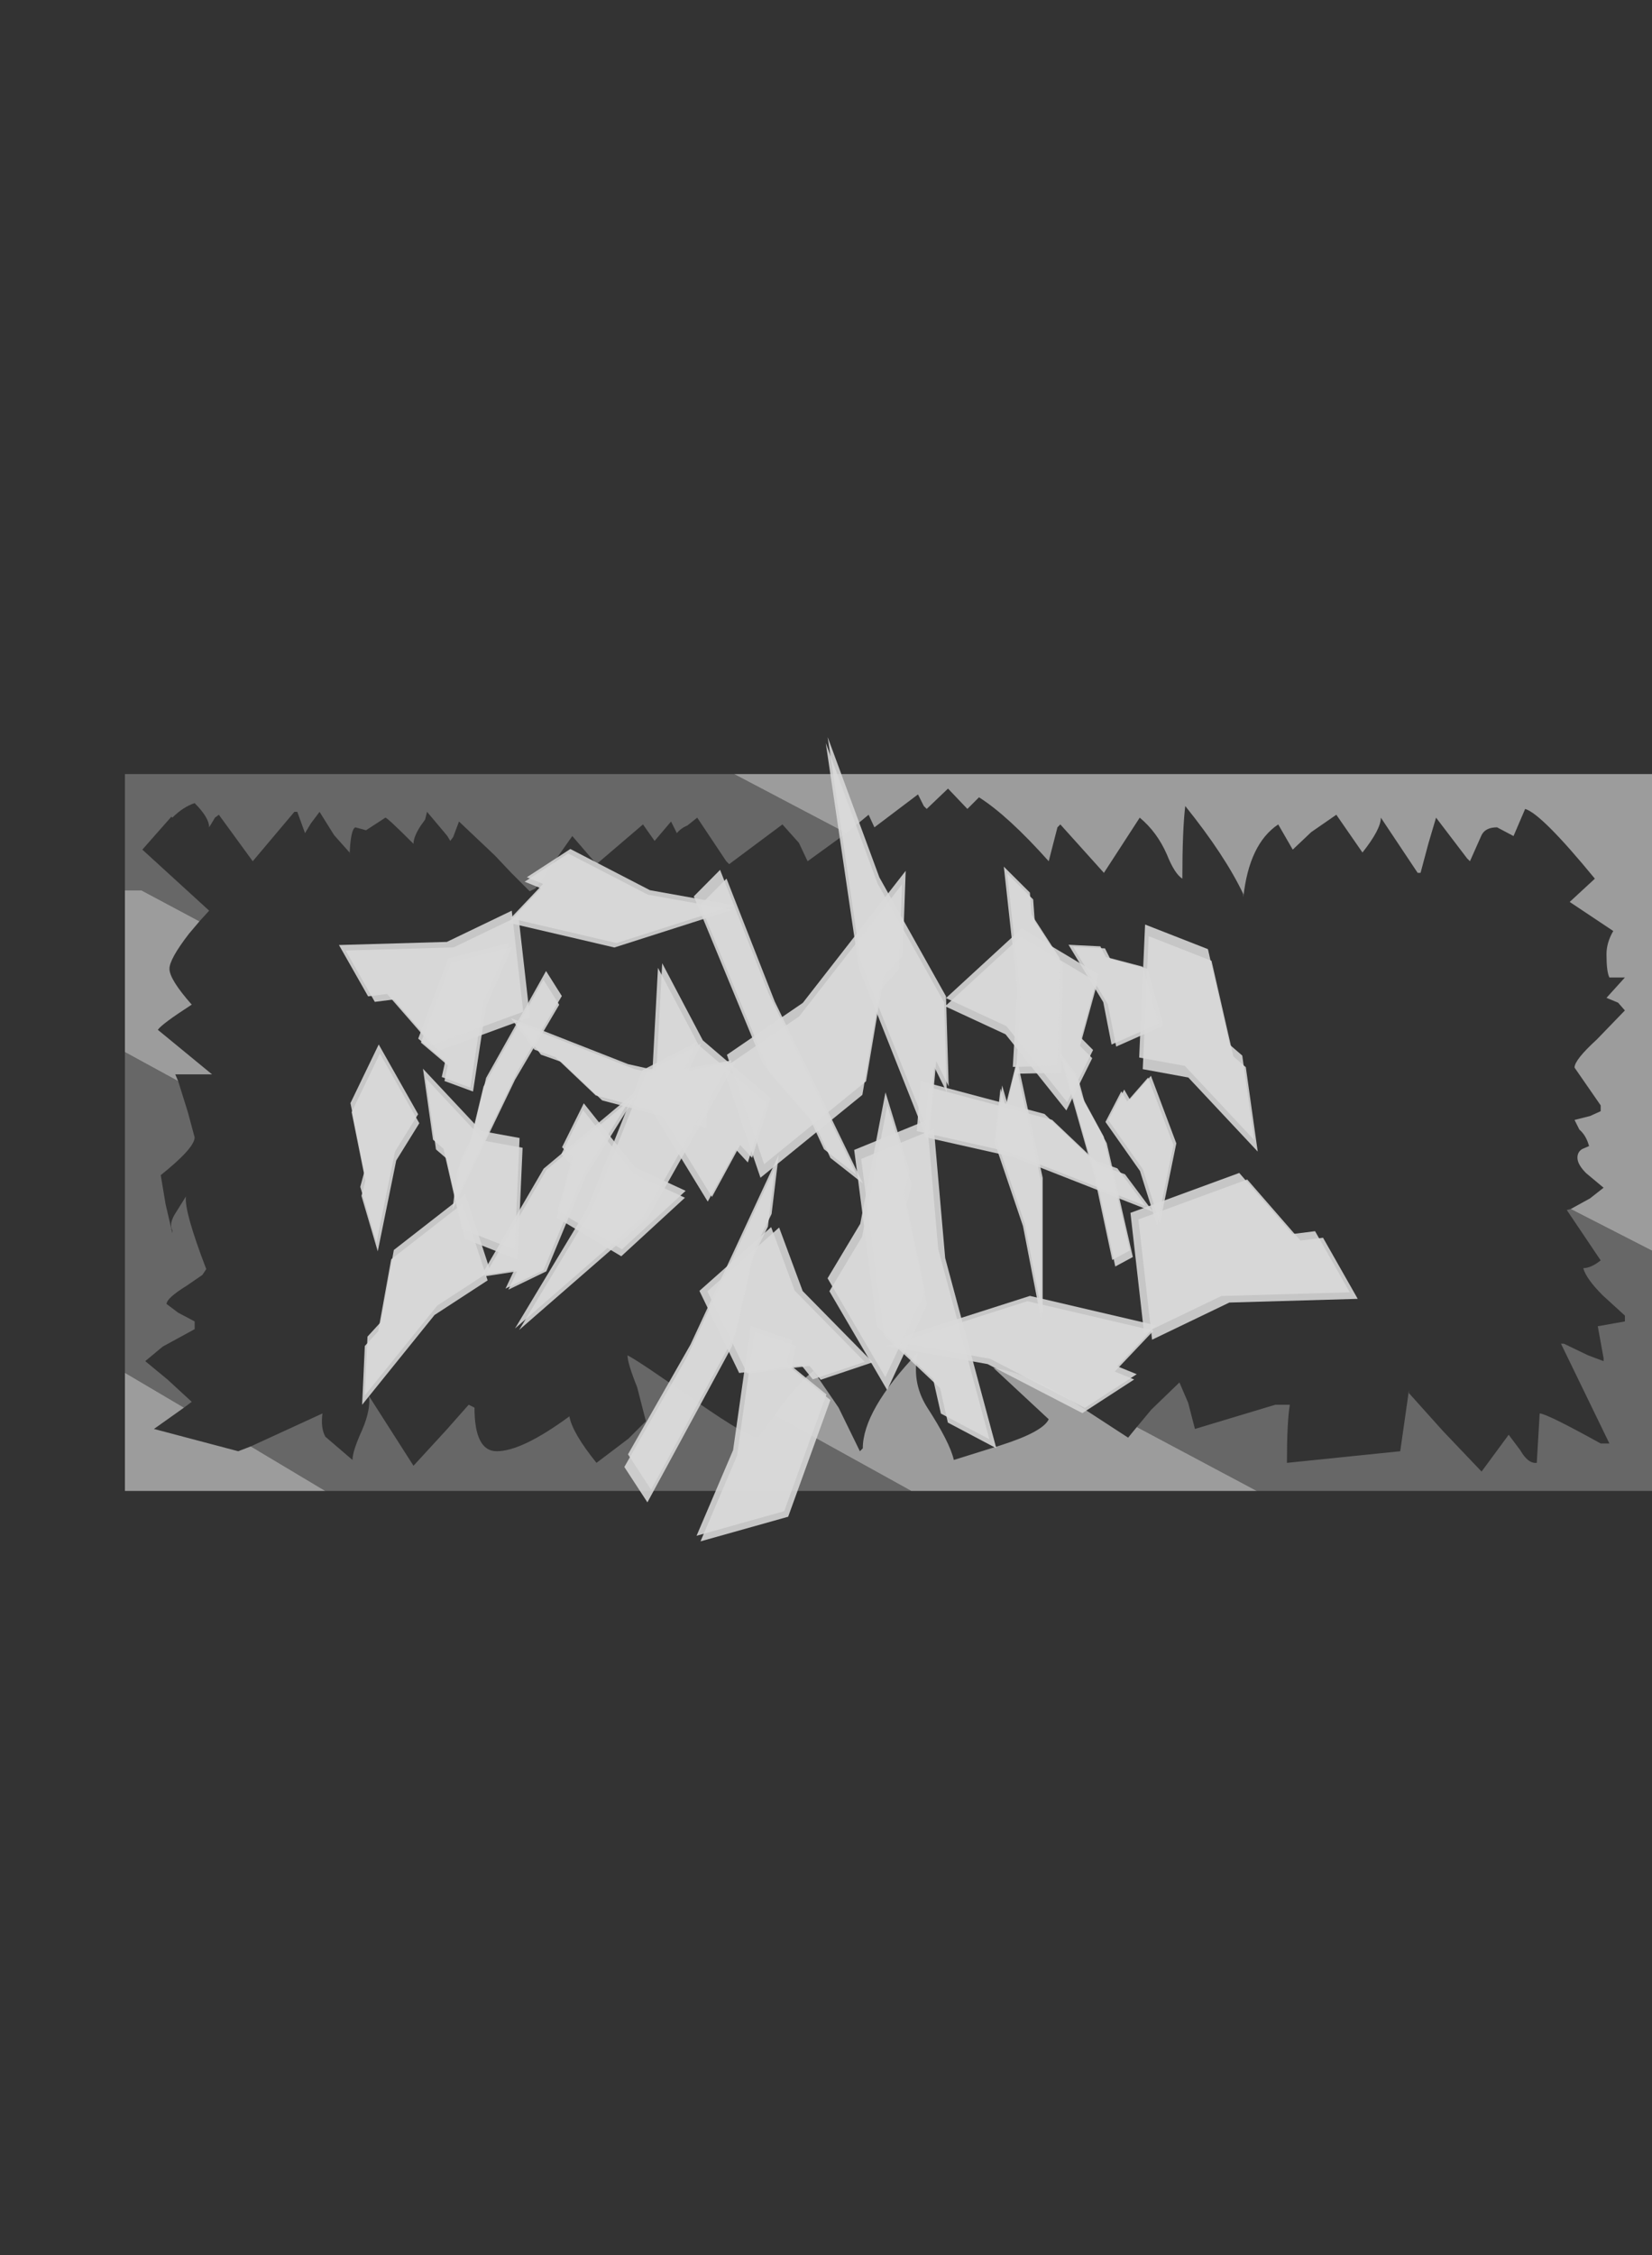<?xml version="1.0" encoding="UTF-8" standalone="no"?>
<svg xmlns:xlink="http://www.w3.org/1999/xlink" height="116.4px" width="85.3px" xmlns="http://www.w3.org/2000/svg">
  <rect width="100%" height="100%" fill="#333333" stroke="none"/>
  <g transform="matrix(1.0, 0.0, 0.0, 1.0, 6.45, 39.95)">
    <use height="37.0" transform="matrix(1.0, 0.0, 0.0, 1.0, 0.0, 0.0)" width="78.85" xlink:href="#shape0"/>
    <use height="111.6" transform="matrix(0.643, 0.0, 0.0, 1.043, -6.475, -39.959)" width="117.85" xlink:href="#sprite0"/>
  </g>
  <defs>
    <g id="shape0" transform="matrix(1.0, 0.0, 0.0, 1.0, 0.0, 0.0)">
      <path d="M74.65 22.45 L75.65 21.9 76.35 21.35 75.45 20.6 Q75.0 20.15 75.0 19.8 75.0 19.5 75.25 19.35 L75.6 19.2 Q75.45 18.65 75.1 18.35 L74.85 17.85 75.65 17.65 76.2 17.4 76.2 17.1 74.85 15.15 Q74.85 14.75 76.0 13.7 L77.45 12.2 77.1 11.8 76.5 11.55 77.45 10.5 76.65 10.5 Q76.5 10.2 76.5 9.3 76.5 8.7 76.85 8.1 L74.6 6.6 75.9 5.4 Q73.15 2.05 72.3 1.8 L71.7 3.2 70.85 2.75 Q70.25 2.75 70.05 3.15 L69.45 4.5 69.3 4.35 67.7 2.25 67.3 3.6 66.9 5.1 66.75 5.1 64.85 2.25 Q64.85 2.85 63.9 4.05 L62.55 2.1 61.25 3.0 60.3 3.9 59.55 2.6 Q58.05 3.6 57.75 6.35 L57.75 6.2 Q56.8 4.2 54.75 1.65 54.6 2.9 54.6 5.4 54.2 5.15 53.8 4.15 53.3 3.0 52.4 2.25 L50.55 5.1 48.3 2.6 48.15 2.75 47.7 4.5 Q45.6 2.15 44.1 1.2 L43.5 1.8 42.5 0.75 41.4 1.8 41.25 1.65 40.95 1.05 38.7 2.75 38.4 2.1 37.25 3.05 31.45 0.0 78.85 0.0 78.85 24.6 74.65 22.45 M3.85 7.6 L3.3 8.25 Q2.3 9.55 2.3 10.05 2.3 10.6 3.45 11.9 1.9 12.9 1.7 13.2 L4.5 15.5 2.6 15.5 2.75 15.85 0.0 14.35 0.0 6.0 0.85 6.0 3.85 7.6 M3.05 32.7 L1.5 33.8 5.85 34.95 6.5 34.7 10.35 37.0 0.0 37.0 0.0 30.9 3.05 32.7 M33.55 33.1 L33.75 32.8 Q34.8 31.4 35.55 30.8 L36.85 32.7 37.95 34.95 38.1 34.8 Q38.1 32.85 40.95 29.85 40.6 31.35 41.4 32.65 42.6 34.5 42.8 35.4 L45.2 34.65 Q47.4 33.95 47.7 33.3 L44.85 30.65 Q46.5 30.9 48.65 32.2 L51.8 34.25 52.25 33.7 58.45 37.0 40.6 37.0 33.55 33.1" fill="#ffffff" fill-opacity="0.514" fill-rule="evenodd" stroke="none"/>
      <path d="M74.65 22.45 L78.85 24.6 78.85 37.0 58.45 37.0 52.25 33.7 53.0 32.8 54.45 31.4 54.9 32.45 55.25 33.8 59.4 32.55 60.15 32.55 Q60.0 33.45 60.0 35.55 L65.85 34.95 66.0 33.9 66.3 31.8 66.3 31.95 68.05 33.9 70.05 36.0 71.45 34.1 72.05 34.9 Q72.45 35.6 72.9 35.55 L73.05 33.0 Q73.4 33.0 76.2 34.55 L76.65 34.55 74.15 29.4 74.3 29.4 75.55 30.0 76.35 30.3 76.35 30.15 76.05 28.5 77.45 28.25 77.45 27.95 76.3 26.9 Q75.45 26.05 75.3 25.5 75.7 25.5 76.2 25.1 L74.45 22.5 74.65 22.45 M31.45 0.0 L37.25 3.05 35.25 4.5 34.8 3.55 33.95 2.6 31.2 4.65 31.05 4.5 29.55 2.25 29.05 2.65 Q28.7 2.8 28.5 3.05 L28.2 2.45 27.35 3.45 26.75 2.6 24.35 4.65 23.1 3.2 21.2 5.9 20.9 6.05 19.95 5.1 19.1 4.2 17.25 2.45 16.95 3.25 16.8 3.45 16.65 3.2 16.4 2.9 15.6 1.95 15.5 2.35 15.25 2.7 Q14.9 3.25 14.9 3.6 13.55 2.25 13.45 2.25 L12.45 2.9 11.9 2.75 Q11.65 2.85 11.6 4.2 L11.6 4.05 10.8 3.15 10.05 1.95 9.6 2.55 9.3 3.05 8.9 1.95 8.75 1.95 6.6 4.5 4.85 2.1 4.65 2.25 4.35 2.75 Q4.35 2.25 3.6 1.5 3.0 1.7 2.45 2.25 L2.4 2.2 0.9 3.9 4.35 7.05 3.85 7.6 0.85 6.0 0.0 6.0 0.0 0.0 31.45 0.0 M2.75 15.85 L3.25 17.45 3.6 18.75 Q3.6 19.3 1.85 20.7 L2.1 22.2 2.45 23.7 2.45 23.55 Q2.25 23.2 2.65 22.6 L3.15 21.8 Q3.05 22.55 4.2 25.55 L4.0 25.85 3.2 26.4 Q2.15 27.05 2.15 27.35 L2.75 27.8 3.6 28.25 3.6 28.65 1.95 29.55 1.05 30.3 2.2 31.25 3.45 32.4 3.05 32.7 0.0 30.9 0.0 14.35 2.75 15.85 M6.5 34.7 L10.2 33.0 Q10.1 33.75 10.35 34.2 L11.75 35.4 Q11.75 34.95 12.25 33.85 12.7 32.8 12.6 32.1 L14.9 35.7 16.6 33.85 17.75 32.55 18.05 32.7 Q18.05 34.95 19.2 34.95 20.5 34.95 22.95 33.15 23.1 34.0 24.35 35.55 L26.0 34.3 26.9 33.4 26.45 31.65 Q25.95 30.4 25.95 30.0 26.55 30.3 29.6 32.45 32.2 34.25 32.7 34.25 L33.55 33.1 40.6 37.0 10.35 37.0 6.5 34.7" fill="#999999" fill-opacity="0.514" fill-rule="evenodd" stroke="none"/>
    </g>
    <g id="sprite0" transform="matrix(1.0, 0.0, 0.0, 1.0, -79.4, 43.0)">
      <use height="208.8" transform="matrix(0.338, 0.0, 0.0, 0.338, 125.472, -13.781)" width="212.15" xlink:href="#sprite1"/>
      <use height="208.8" transform="matrix(0.14, 0.306, 0.306, -0.14, 101.61, -13.837)" width="212.15" xlink:href="#sprite1"/>
      <use height="208.8" transform="matrix(-0.188, 0.149, 0.149, 0.188, 128.102, -20.75)" width="212.15" xlink:href="#sprite1"/>
      <use height="208.8" transform="matrix(-0.284, 0.0, 0.0, -0.284, 159.589, 33.231)" width="212.15" xlink:href="#sprite1"/>
      <use height="208.8" transform="matrix(0.267, -0.219, -0.219, -0.267, 125.122, 68.613)" width="212.15" xlink:href="#sprite1"/>
      <use height="208.8" transform="matrix(-0.039, -0.198, -0.198, 0.039, 187.856, 32.752)" width="212.15" xlink:href="#sprite1"/>
    </g>
    <g id="sprite1" transform="matrix(1.0, 0.0, 0.0, 1.0, 77.2, 45.15)">
      <use height="26.65" transform="matrix(1.0, 0.0, 0.0, 1.0, 11.15, 4.35)" width="36.4" xlink:href="#sprite2"/>
      <use height="26.65" transform="matrix(0.528, -0.306, 0.794, 1.369, 49.05, 9.35)" width="36.4" xlink:href="#sprite2"/>
      <use height="26.65" transform="matrix(1.0, 0.0, 1.673, 0.718, -12.85, 26.7)" width="36.4" xlink:href="#sprite2"/>
      <use height="26.65" transform="matrix(0.79, -0.58, 1.712, 0.703, 40.8, 56.55)" width="36.4" xlink:href="#sprite2"/>
      <use height="26.65" transform="matrix(1.728, 0.0, -0.22, 0.644, -0.15, 58.15)" width="36.4" xlink:href="#sprite2"/>
    </g>
    <g id="sprite2" transform="matrix(1.0, 0.0, 0.0, 1.0, 0.0, 0.0)">
      <use height="25.45" transform="matrix(1.0, 0.0, 0.0, 1.0, 0.2, 0.0)" width="36.2" xlink:href="#sprite3"/>
      <use height="25.45" transform="matrix(1.0, 0.0, 0.0, 1.0, 0.0, 1.2)" width="36.2" xlink:href="#sprite3"/>
    </g>
    <g id="sprite3" transform="matrix(1.0, 0.0, 0.0, 1.0, 0.0, 0.0)">
      <use height="25.45" transform="matrix(1.0, 0.0, 0.0, 1.0, 0.0, 0.0)" width="36.2" xlink:href="#shape1"/>
    </g>
    <g id="shape1" transform="matrix(1.0, 0.0, 0.0, 1.0, 0.0, 0.0)">
      <path d="M28.8 25.45 L14.35 14.3 0.0 10.2 18.0 0.0 36.2 6.7 32.05 16.0 34.95 17.8 28.8 25.45" fill="#d9d9d9" fill-opacity="0.882" fill-rule="evenodd" stroke="none"/>
    </g>
  </defs>
</svg>
